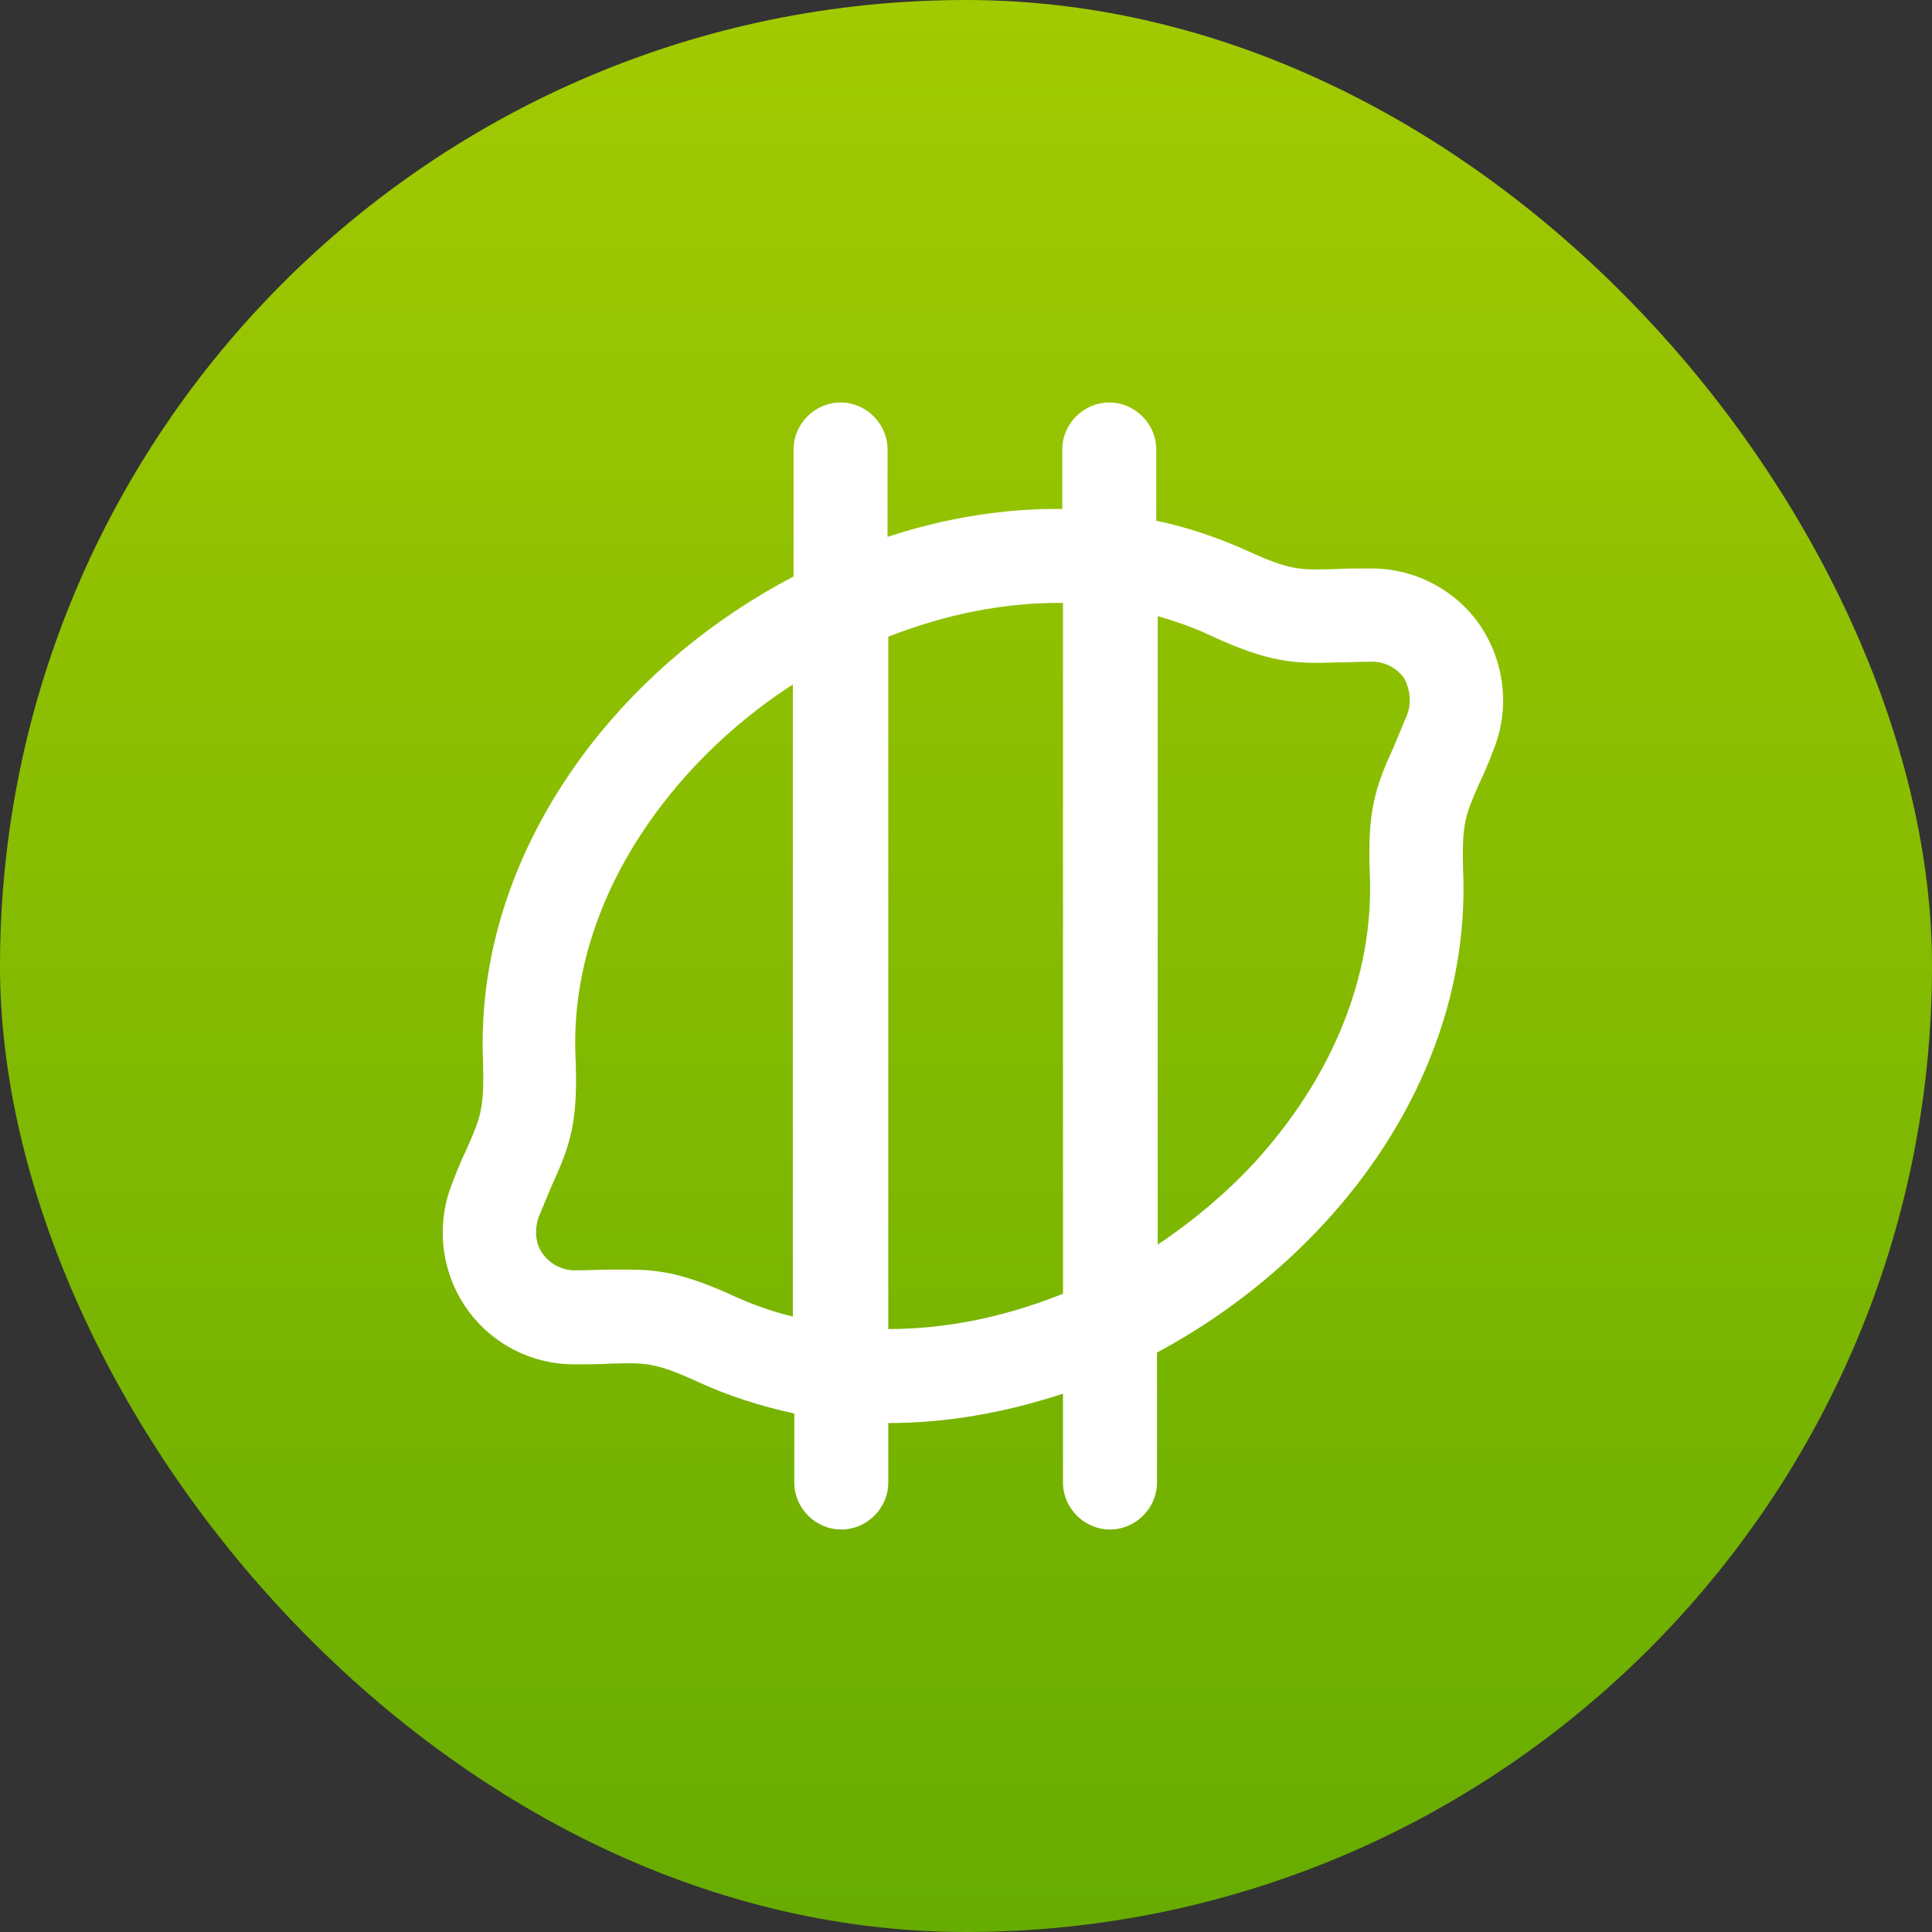 <svg width="48" height="48" viewBox="0 0 48 48" fill="none" xmlns="http://www.w3.org/2000/svg">
<rect x="0" y="0" width="48" height="48" fill="#333333" stroke="none"/>
<rect width="48" height="48" rx="24" fill="url(#paint0_linear)"/>
<path d="M34.071 14.123C33.707 14.123 33.397 14.123 33.123 14.141C32.302 14.159 32.065 14.177 30.989 13.685C30.259 13.356 29.511 13.101 28.727 12.937V11.167C28.727 10.529 28.198 10 27.559 10C26.921 10 26.392 10.529 26.392 11.167V12.645C24.969 12.627 23.492 12.864 22.051 13.338V11.167C22.051 10.529 21.522 10 20.883 10C20.245 10 19.716 10.529 19.716 11.167V14.323C17.727 15.363 15.995 16.804 14.663 18.519C12.821 20.908 11.89 23.626 12 26.344C12.036 27.53 11.945 27.748 11.617 28.496C11.507 28.734 11.38 29.007 11.252 29.354C10.832 30.375 10.942 31.524 11.544 32.437C12.146 33.349 13.167 33.896 14.262 33.896C14.645 33.896 14.937 33.896 15.21 33.877C16.031 33.859 16.268 33.841 17.344 34.334C18.092 34.68 18.895 34.935 19.734 35.118V36.833C19.734 37.471 20.263 38 20.901 38C21.54 38 22.069 37.471 22.069 36.833V35.355H22.087C23.51 35.355 24.969 35.1 26.41 34.625V36.833C26.41 37.471 26.939 38 27.578 38C28.216 38 28.745 37.471 28.745 36.833V33.604C30.277 32.783 31.682 31.707 32.867 30.43C35.239 27.876 36.479 24.757 36.352 21.656C36.315 20.47 36.406 20.252 36.735 19.504C36.844 19.266 36.972 18.993 37.099 18.646C37.519 17.625 37.391 16.476 36.789 15.563C36.206 14.688 35.184 14.123 34.071 14.123ZM18.311 32.236C17.052 31.652 16.414 31.543 15.611 31.543C15.466 31.543 15.301 31.543 15.137 31.543C14.9 31.543 14.627 31.561 14.28 31.561C13.952 31.561 13.66 31.397 13.477 31.141C13.295 30.886 13.277 30.539 13.386 30.229C13.514 29.919 13.623 29.664 13.714 29.445C14.152 28.478 14.371 27.913 14.298 26.253C14.207 24.082 14.973 21.893 16.487 19.941C17.363 18.81 18.457 17.807 19.698 17.005V32.71C19.241 32.601 18.767 32.437 18.311 32.236ZM26.264 32.199C24.86 32.747 23.437 33.02 22.069 33.02V15.819C23.51 15.253 24.987 14.962 26.41 14.98V32.145C26.355 32.163 26.301 32.181 26.264 32.199ZM34.947 17.789C34.819 18.099 34.71 18.354 34.619 18.573C34.181 19.54 33.962 20.124 34.035 21.765C34.126 24.246 33.105 26.764 31.171 28.88C30.46 29.646 29.639 30.339 28.763 30.922V15.308C29.201 15.436 29.639 15.582 30.058 15.782C31.554 16.476 32.174 16.494 33.232 16.457C33.469 16.457 33.743 16.439 34.09 16.439C34.418 16.439 34.71 16.603 34.892 16.859C35.038 17.151 35.075 17.479 34.947 17.789Z" fill="white"/>
<defs>
<linearGradient id="paint0_linear" x1="24" y1="0" x2="24" y2="48" gradientUnits="userSpaceOnUse">
<stop stop-color="#A2CA01"/>
<stop offset="1" stop-color="#67AC01"/>
</linearGradient>
</defs>
</svg>
